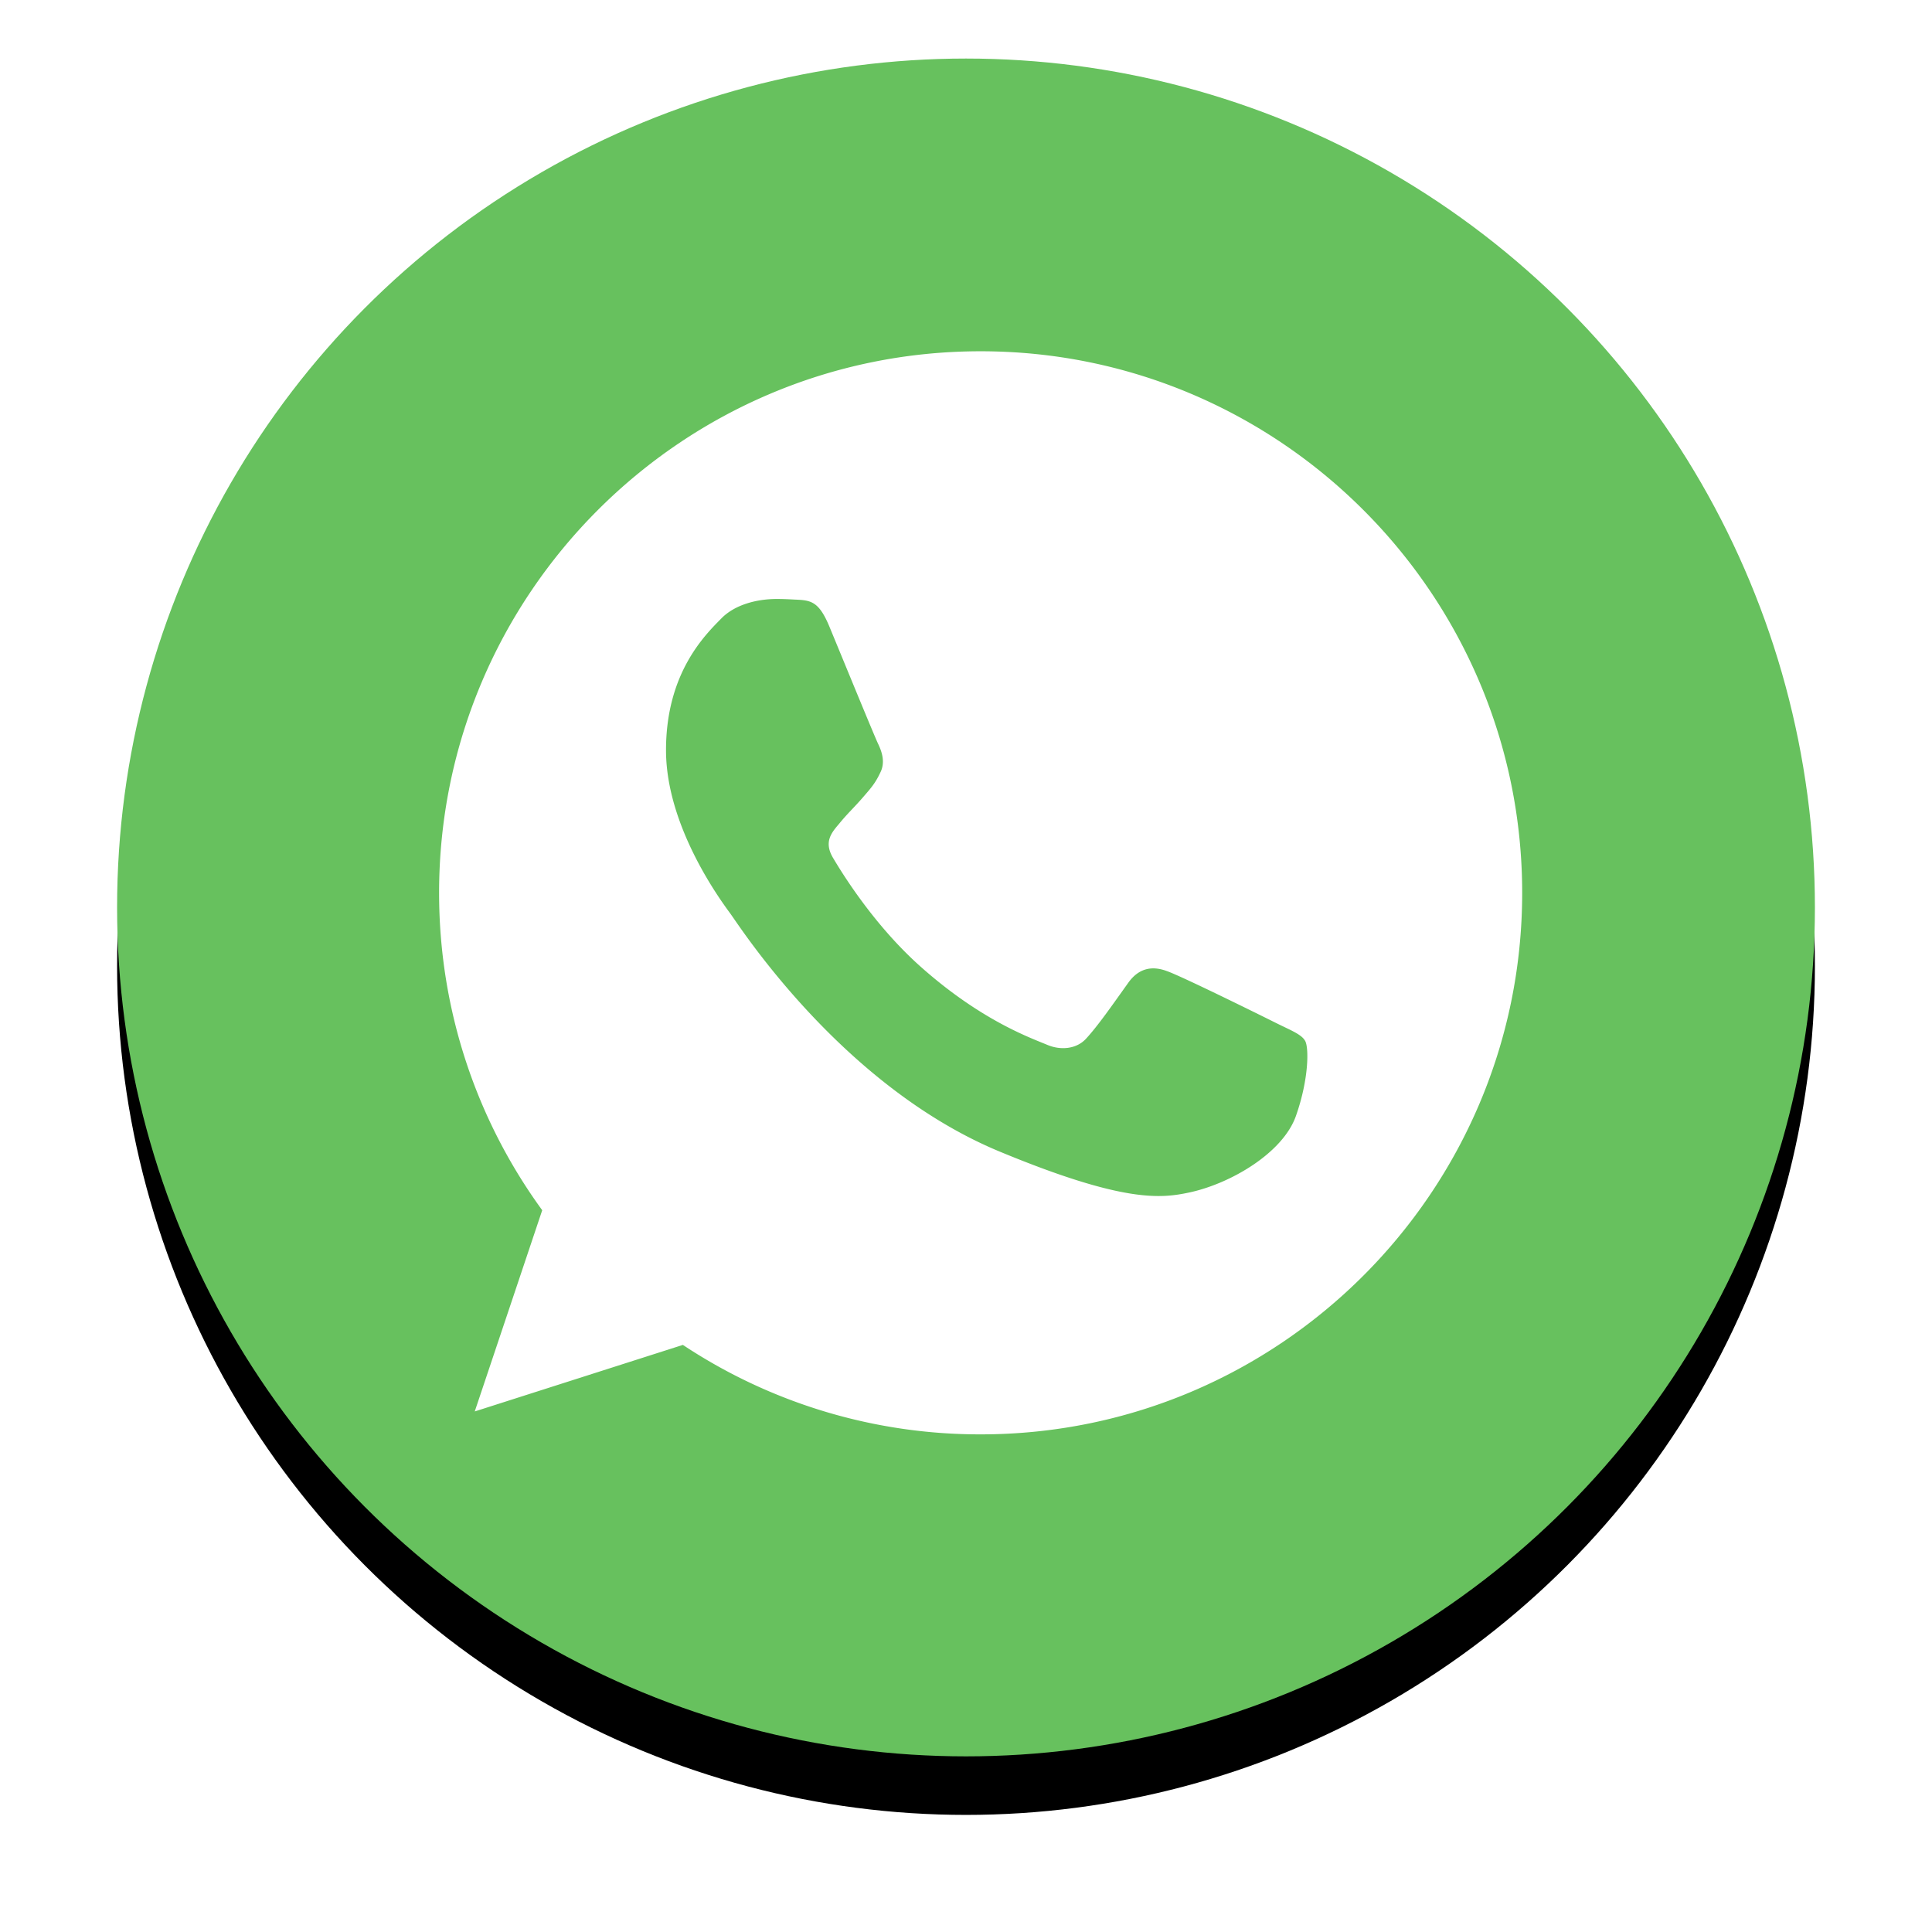 <svg width="66" height="66" viewBox="0 0 66 66" xmlns="http://www.w3.org/2000/svg" xmlns:xlink="http://www.w3.org/1999/xlink"><title>0C7461D2-36CE-4131-B43B-C5E0A4F616E3</title><defs><circle id="b" cx="29" cy="29" r="29"/><filter x="-50%" y="-50%" width="200%" height="200%" filterUnits="objectBoundingBox" id="a"><feOffset dy="2" in="SourceAlpha" result="shadowOffsetOuter1"/><feGaussianBlur stdDeviation="2" in="shadowOffsetOuter1" result="shadowBlurOuter1"/><feColorMatrix values="0 0 0 0 0 0 0 0 0 0 0 0 0 0 0 0 0 0 0.5 0" in="shadowBlurOuter1"/></filter></defs><g fill="none" fill-rule="evenodd"><g transform="translate(4 2)"><use fill="#000" filter="url(#a)" xlink:href="#b"/><use fill="#67C15E" xlink:href="#b"/></g><path d="M33.495 12C23.295 12 15 20.298 15 30.5c0 4.046 1.305 7.798 3.523 10.843l-2.305 6.874 7.11-2.273A18.353 18.353 0 0 0 33.505 49C43.705 49 52 40.701 52 30.5S43.704 12 33.505 12h-.01zm-5.165 9.397c-.359-.859-.63-.892-1.174-.914-.185-.01-.391-.021-.62-.021-.707 0-1.446.206-1.892.663-.544.555-1.892 1.849-1.892 4.503s1.936 5.22 2.196 5.58c.272.358 3.773 5.883 9.21 8.135 4.251 1.761 5.512 1.598 6.48 1.392 1.413-.305 3.186-1.35 3.632-2.61.446-1.263.446-2.34.315-2.568-.13-.228-.49-.358-1.033-.63-.544-.272-3.186-1.577-3.686-1.752-.49-.184-.957-.119-1.326.403-.522.729-1.033 1.469-1.447 1.914-.326.348-.859.392-1.304.207-.598-.25-2.273-.838-4.339-2.676-1.598-1.424-2.685-3.197-3-3.73-.316-.543-.033-.86.217-1.153.272-.337.533-.576.804-.892.272-.315.424-.478.598-.848.186-.359.055-.729-.076-1-.13-.273-1.217-2.926-1.663-4.003z" fill="#FFF"/></g></svg>